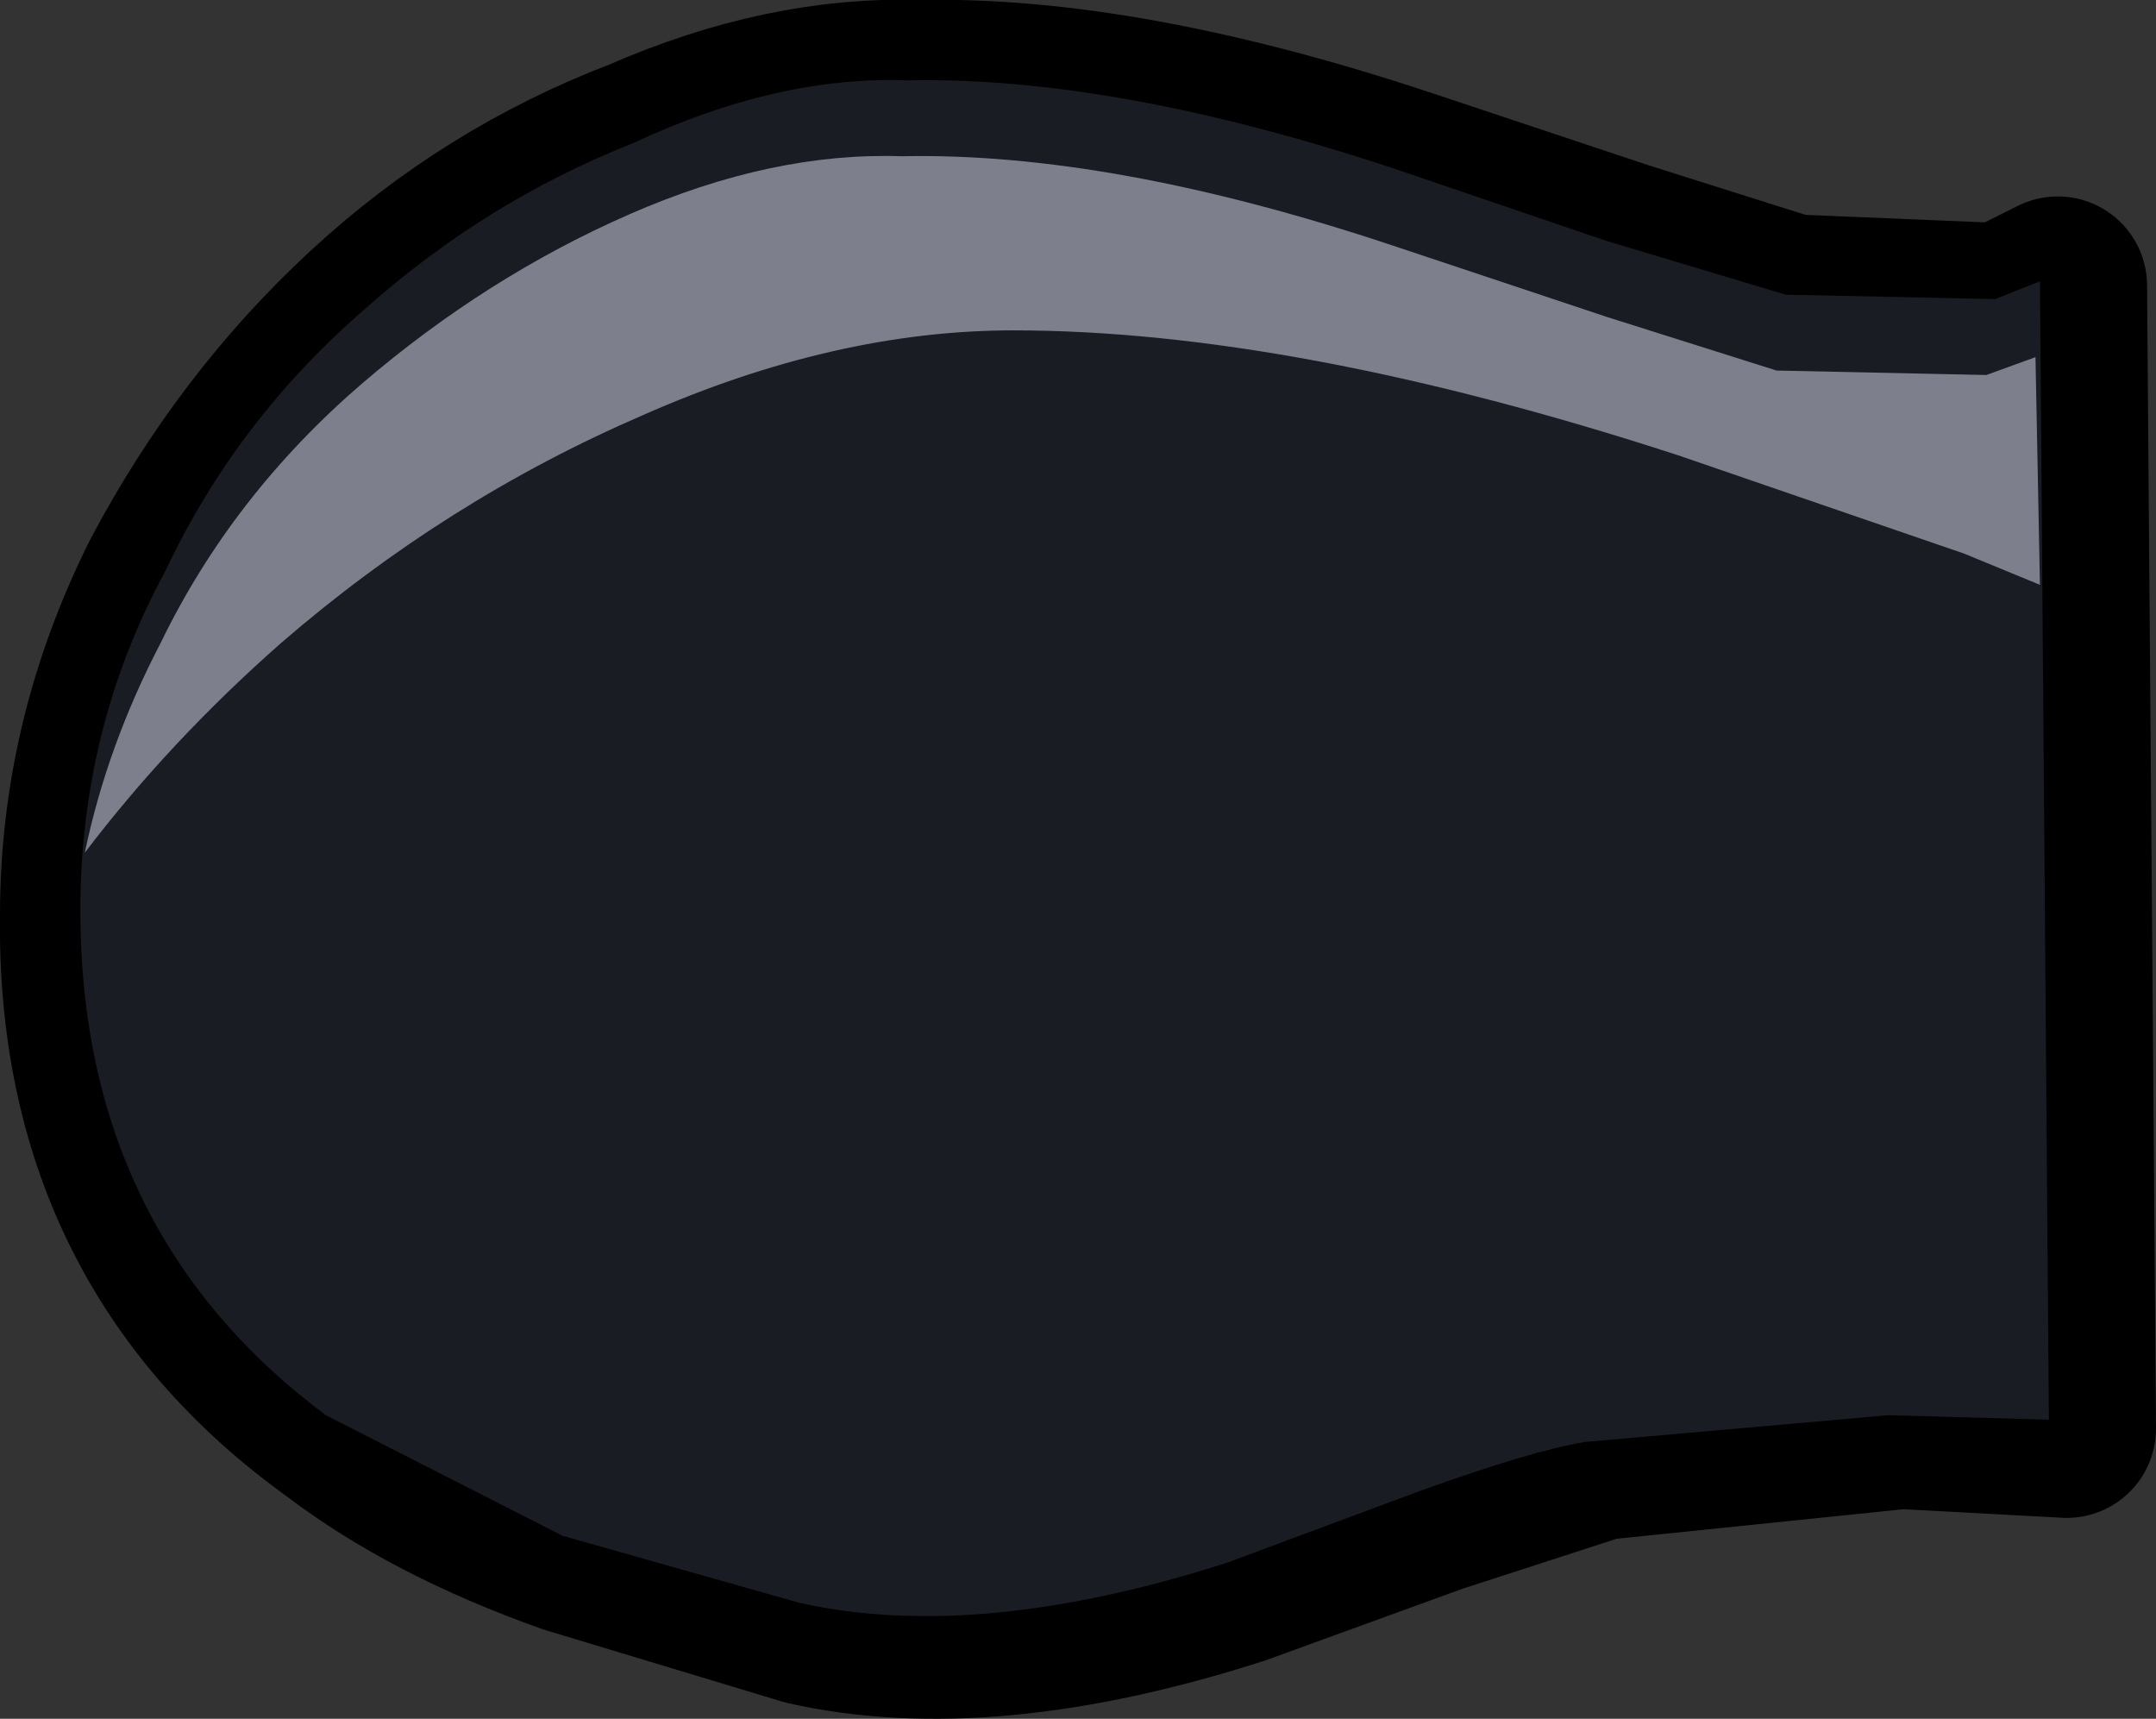 <?xml version="1.0" encoding="UTF-8" standalone="no"?>
<svg xmlns:xlink="http://www.w3.org/1999/xlink" height="19.25px" width="24.15px" xmlns="http://www.w3.org/2000/svg">
  <rect width="100%" height="100%" fill="#333333" stroke="none"/>
  <g transform="matrix(1.0, 0.0, 0.0, 1.0, 1.15, 0.25)">
    <path d="M21.9 2.95 L22.0 15.75 20.15 15.65 16.75 16.0 14.9 16.6 12.7 17.4 Q9.9 18.3 7.9 17.85 L5.25 17.05 Q3.7 16.5 2.65 15.7 -0.2 13.65 -0.15 10.0 -0.15 8.05 0.75 6.25 1.65 4.55 3.0 3.3 4.35 2.05 6.05 1.4 7.65 0.7 9.15 0.75 11.45 0.7 14.6 1.75 L17.0 2.55 18.9 3.15 21.3 3.25 21.9 2.95" fill="#ffffff" fill-rule="evenodd" stroke="none"/>
    <path d="M21.9 2.95 L22.0 15.75 20.15 15.65 16.75 16.0 14.9 16.6 12.7 17.4 Q9.9 18.3 7.9 17.85 L5.25 17.05 Q3.7 16.5 2.65 15.7 -0.2 13.65 -0.15 10.0 -0.15 8.05 0.75 6.25 1.65 4.55 3.0 3.3 4.35 2.05 6.05 1.4 7.65 0.7 9.15 0.75 11.45 0.7 14.6 1.75 L17.0 2.55 18.9 3.15 21.3 3.25 21.9 2.95 Z" fill="none" stroke="#000000" stroke-linecap="round" stroke-linejoin="round" stroke-width="2.0"/>
    <path d="M14.5 1.65 L16.85 2.45 18.85 3.05 21.2 3.1 21.7 2.9 21.8 15.65 20.0 15.6 16.6 15.9 Q16.0 16.0 14.75 16.45 L12.6 17.25 Q9.8 18.15 7.8 17.7 L5.15 16.95 2.5 15.6 Q-0.25 13.55 -0.25 9.95 -0.25 7.9 0.7 6.15 1.5 4.45 2.95 3.2 4.3 2.0 5.95 1.35 7.55 0.6 9.0 0.65 11.35 0.6 14.5 1.65" fill="#1a1c23" fill-rule="evenodd" stroke="none"/>
    <path d="M21.7 6.3 L20.85 5.95 17.65 4.85 Q13.35 3.45 10.2 3.45 8.2 3.45 6.05 4.4 3.85 5.35 2.0 6.95 0.75 8.05 -0.2 9.3 0.05 8.1 0.65 6.95 1.45 5.3 2.9 4.05 4.3 2.85 5.9 2.15 7.5 1.45 8.95 1.5 11.3 1.45 14.45 2.5 L16.85 3.3 18.75 3.9 21.1 3.95 21.65 3.75 21.7 6.3" fill="#7e7f8c" fill-rule="evenodd" stroke="none"/>
  </g>
</svg>
